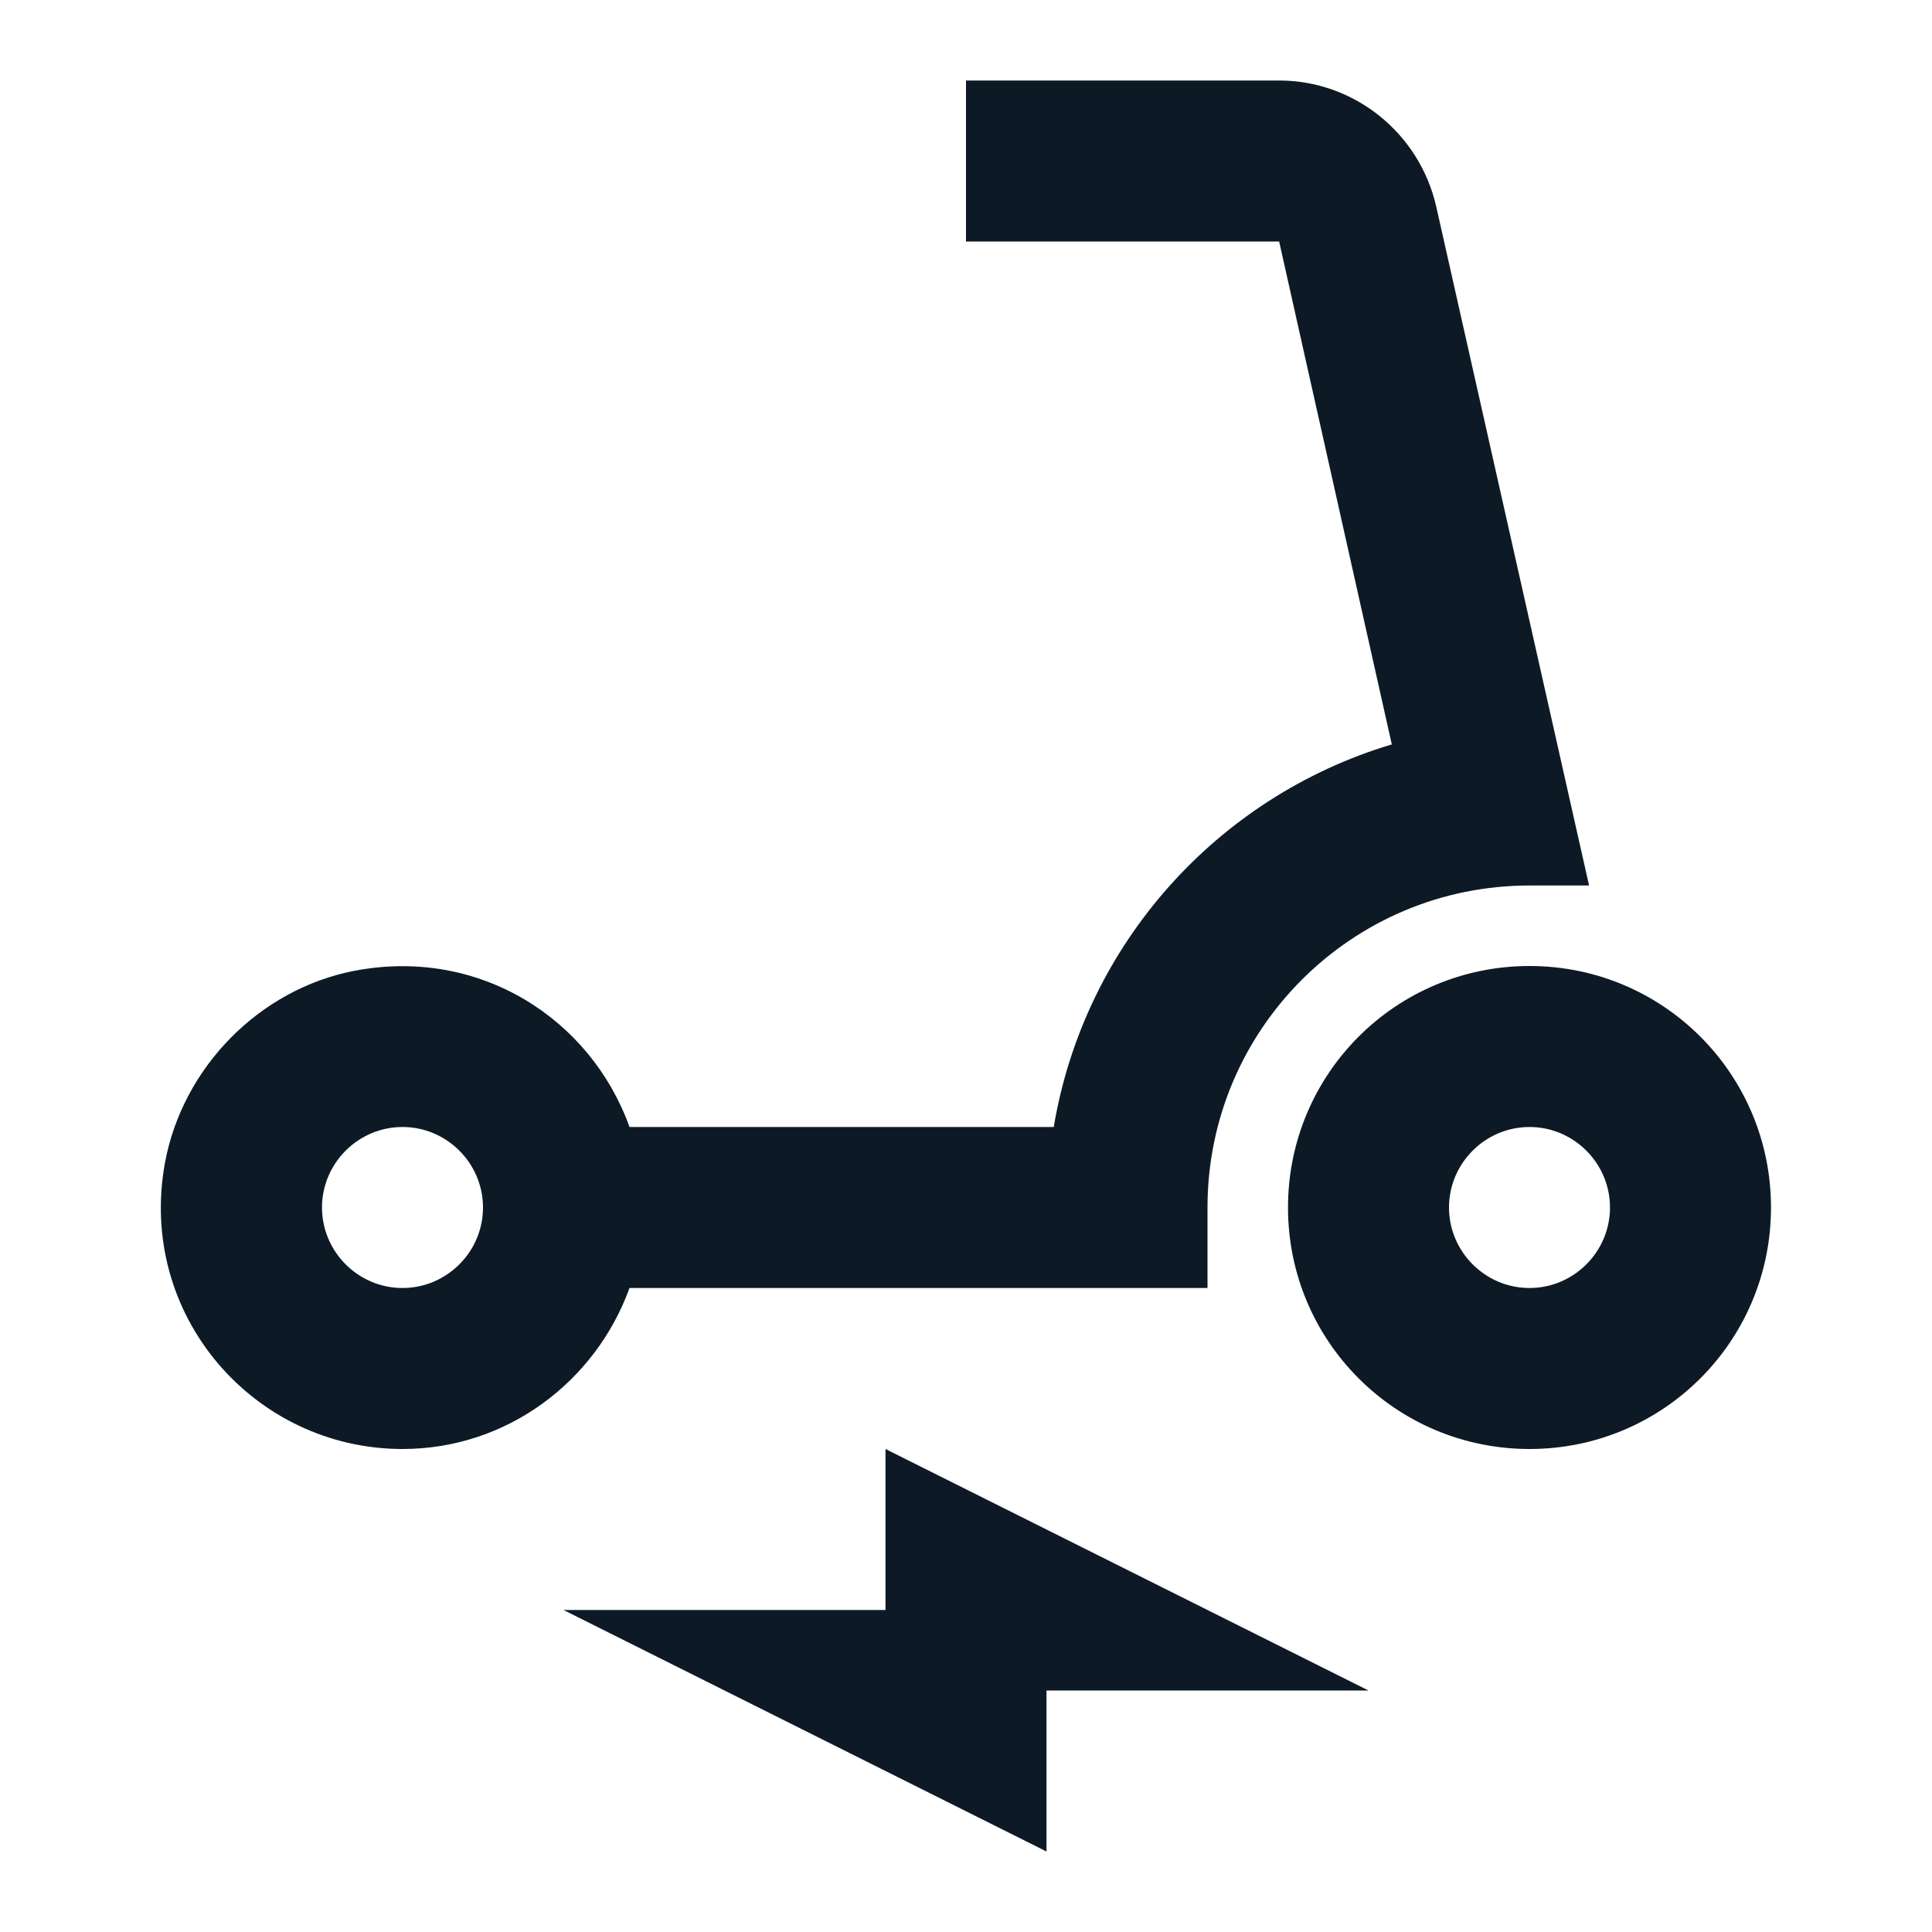 <svg width="24" height="24" viewBox="0 0 24 24" fill="none" xmlns="http://www.w3.org/2000/svg">
<g clip-path="url(#clip0_1_4126)">
<path d="M7.82 16H15V15C15 12.79 16.79 11 19 11H19.74L17.84 2.56C17.63 1.65 16.82 1 15.89 1H12V3H15.89L17.29 9.25H17.28C15.12 9.9 13.47 11.73 13.09 14H7.82C7.34 12.66 5.96 11.76 4.4 12.06C3.22 12.29 2.27 13.26 2.05 14.44C1.7 16.34 3.16 18 5 18C6.3 18 7.4 17.16 7.82 16ZM5 16C4.45 16 4 15.55 4 15C4 14.45 4.45 14 5 14C5.55 14 6 14.45 6 15C6 15.55 5.55 16 5 16Z" fill="#0D1A26"/>
<path d="M19 12C17.34 12 16 13.34 16 15C16 16.66 17.34 18 19 18C20.66 18 22 16.66 22 15C22 13.34 20.66 12 19 12ZM19 16C18.45 16 18 15.55 18 15C18 14.45 18.45 14 19 14C19.55 14 20 14.45 20 15C20 15.55 19.55 16 19 16Z" fill="#0D1A26"/>
<path d="M11 20H7L13 23V21H17L11 18V20Z" fill="#0D1A26"/>
</g>
<defs>
<clipPath id="clip0_1_4126">
<rect width="24" height="24" fill="white"/>
</clipPath>
</defs>
</svg>
